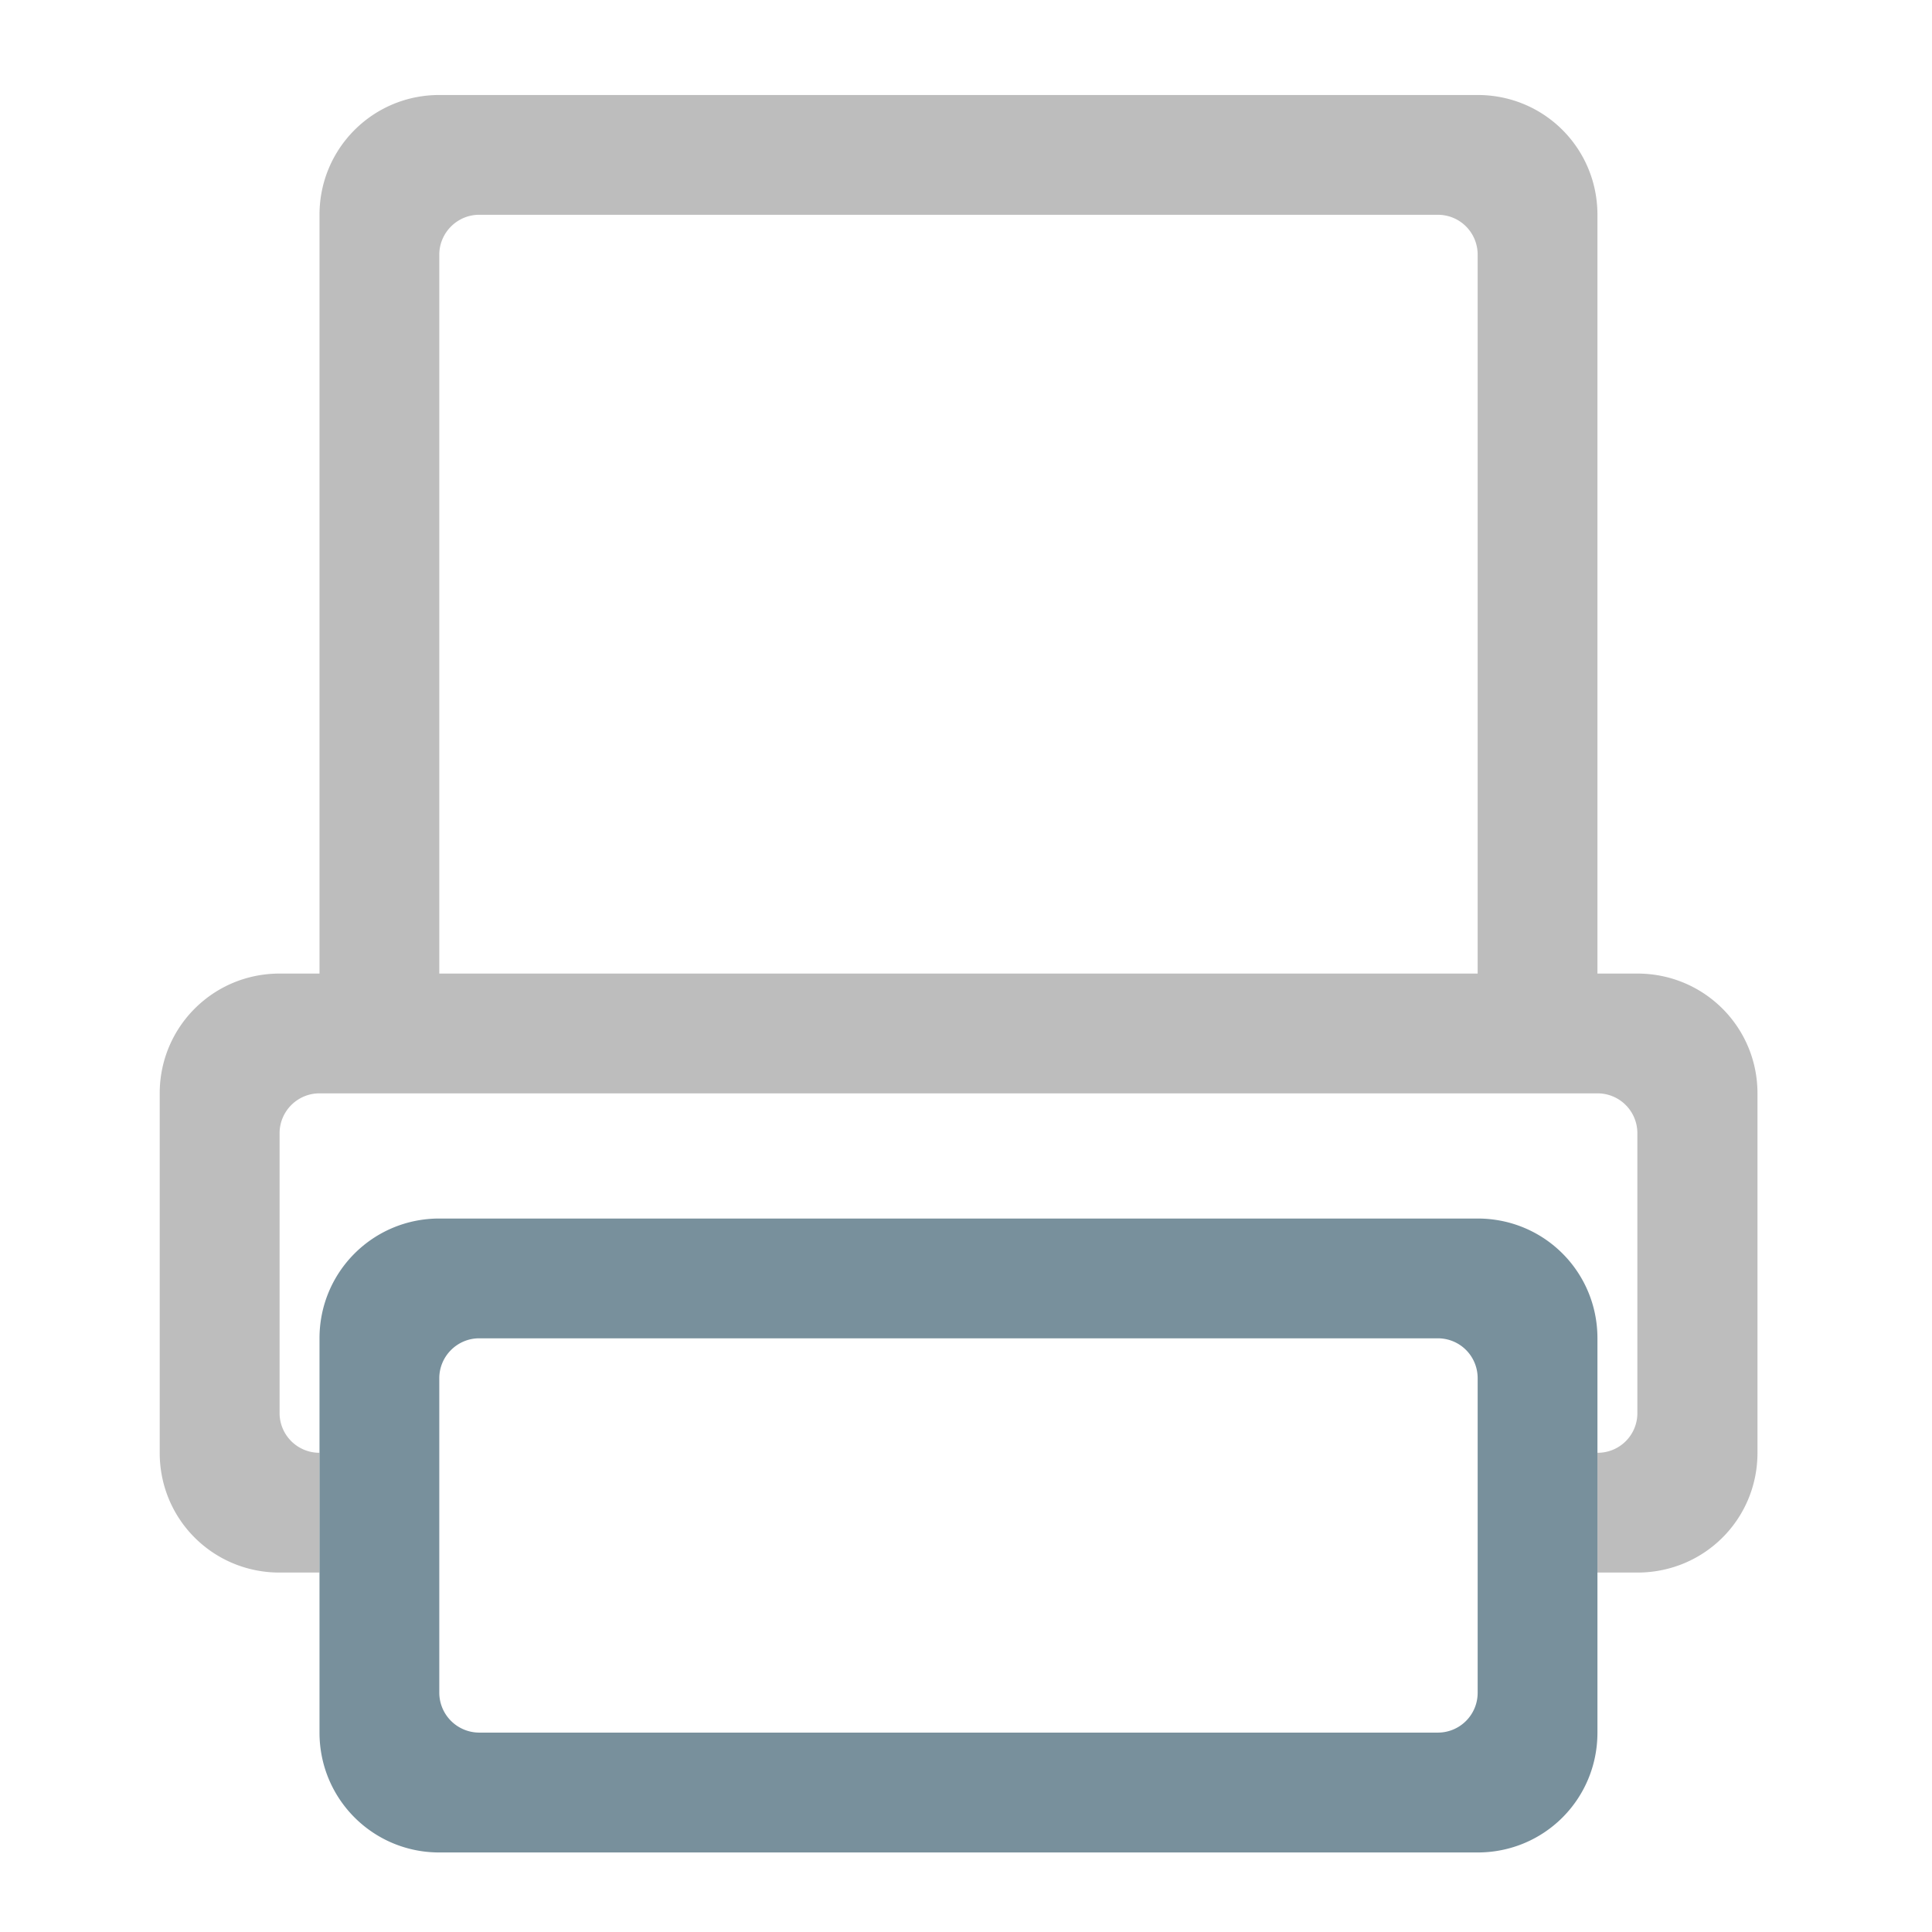 <svg xmlns="http://www.w3.org/2000/svg" width="32" height="32" viewBox="0 0 24 24"><path d="M5.457 1.18c-.824 0-1.488.664-1.488 1.488v9.426h-.496c-.825 0-1.489.664-1.489 1.488v4.465c0 .828.664 1.488 1.489 1.488h.496v-1.488a.494.494 0 0 1-.496-.496v-3.473c0-.273.222-.496.496-.496h15.875c.277 0 .496.223.496.496v3.473a.492.492 0 0 1-.496.496v1.488h.496c.828 0 1.492-.66 1.492-1.488v-4.465c0-.824-.664-1.488-1.492-1.488h-.496V2.668c0-.824-.66-1.488-1.489-1.488zm.496 1.488H17.86c.278 0 .496.223.496.496v8.93H5.457v-8.93c0-.273.223-.496.496-.496zm0 0" fill="#bdbdbd"/><path d="M5.457 15.137c-.824 0-1.488.664-1.488 1.488v4.898c0 .825.664 1.489 1.488 1.489h12.898c.829 0 1.489-.664 1.489-1.489v-4.898c0-.824-.66-1.488-1.489-1.488zm.496 1.488H17.86c.278 0 .496.223.496.496v3.906a.494.494 0 0 1-.496.496H5.953a.497.497 0 0 1-.496-.496v-3.906c0-.273.223-.496.496-.496zm0 0" fill="#78909c"/></svg>
